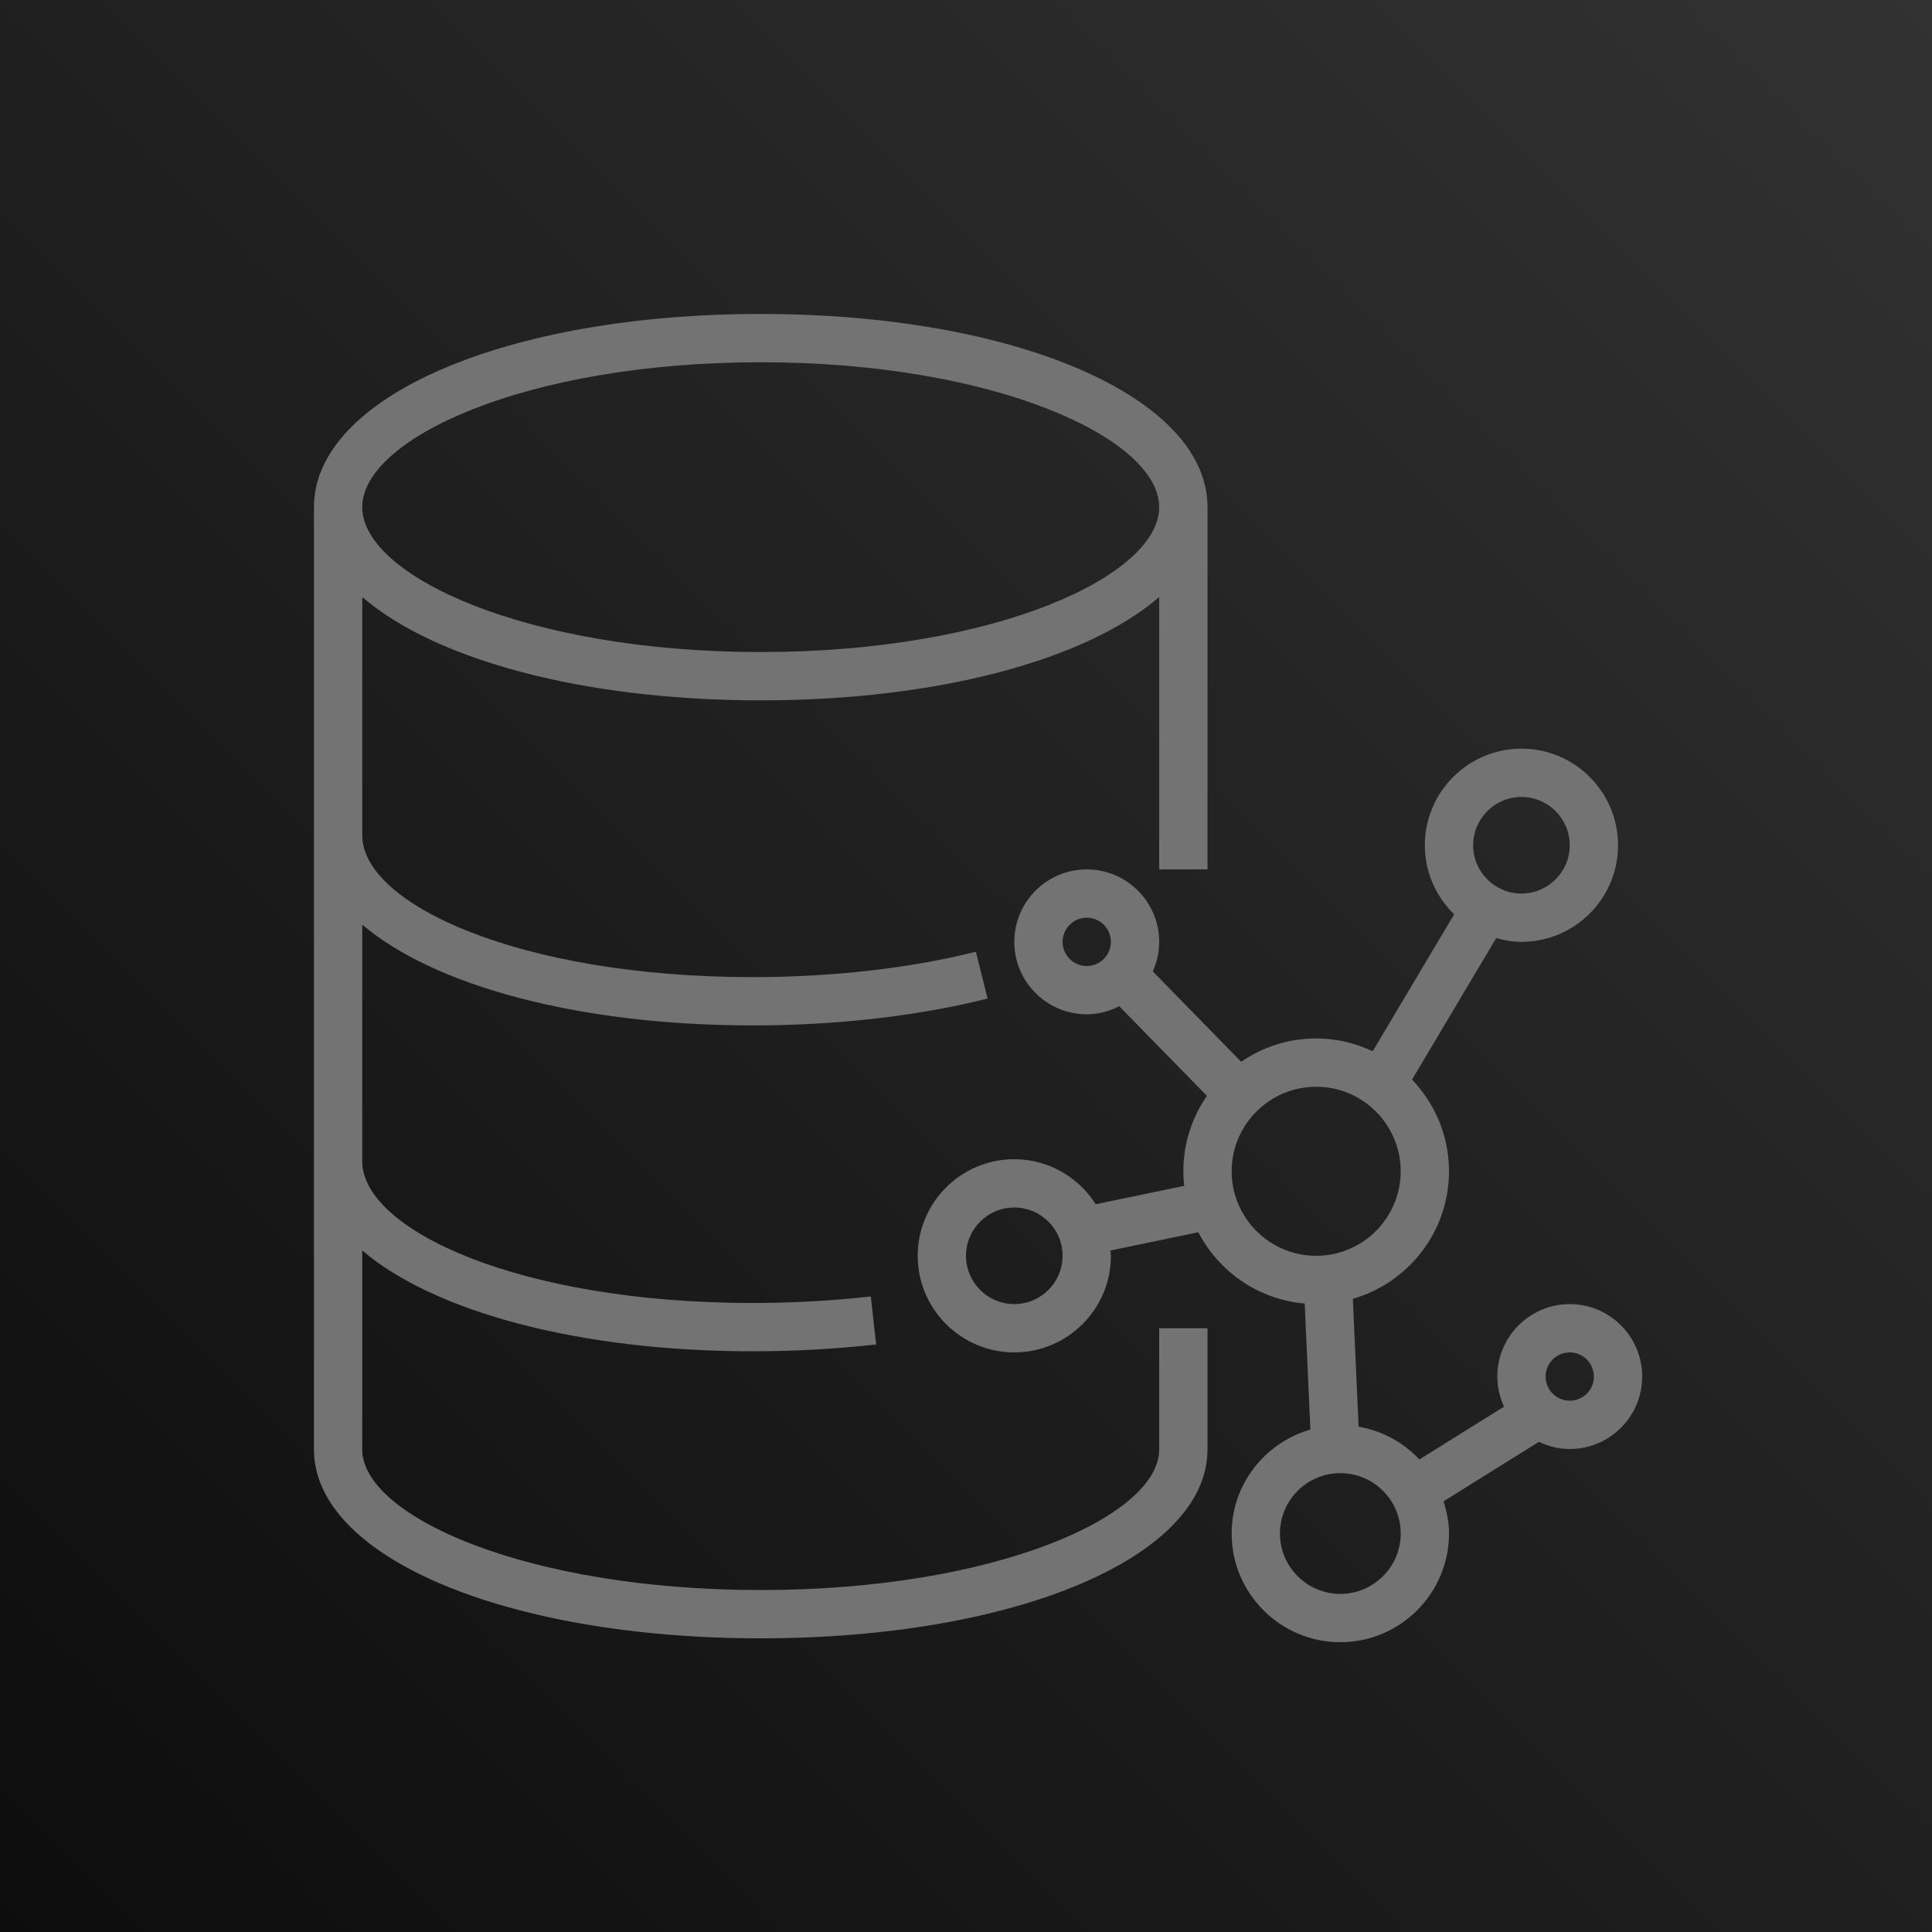 <?xml version="1.0" encoding="UTF-8"?>
<svg width="256px" height="256px" viewBox="0 0 256 256" version="1.1" xmlns="http://www.w3.org/2000/svg" xmlns:xlink="http://www.w3.org/1999/xlink" preserveAspectRatio="xMidYMid">
    <title>AWS Neptune</title>
    <defs>
        <linearGradient x1="0%" y1="100%" x2="100%" y2="0%" id="linearGradient-1">
            <stop stop-color="rgb(13,13,13)" offset="0%"></stop>
            <stop stop-color="rgb(50,50,50)" offset="100%"></stop>
        </linearGradient>
    </defs>
    <g>
        <rect fill="url(#linearGradient-1)" x="0" y="0" width="256" height="256"></rect>
        <path d="M208,185.6 C206.234,185.6 204.8,184.163 204.8,182.4 C204.8,180.637 206.234,179.2 208,179.2 C209.766,179.2 211.2,180.637 211.2,182.4 C211.2,184.163 209.766,185.6 208,185.6 L208,185.6 Z M177.6,211.2 C173.187,211.2 169.6,207.61 169.6,203.2 C169.6,198.79 173.187,195.2 177.6,195.2 C182.013,195.2 185.6,198.79 185.6,203.2 C185.6,207.61 182.013,211.2 177.6,211.2 L177.6,211.2 Z M163.2,155.2 C163.2,149.024 168.224,144 174.4,144 C180.576,144 185.6,149.024 185.6,155.2 C185.6,161.376 180.576,166.4 174.4,166.4 C168.224,166.4 163.2,161.376 163.2,155.2 L163.2,155.2 Z M144,128 C142.234,128 140.8,126.563 140.8,124.8 C140.8,123.037 142.234,121.6 144,121.6 C145.766,121.6 147.2,123.037 147.2,124.8 C147.2,126.563 145.766,128 144,128 L144,128 Z M134.4,172.8 C130.87,172.8 128,169.93 128,166.4 C128,162.87 130.87,160 134.4,160 C137.93,160 140.8,162.87 140.8,166.4 C140.8,169.93 137.93,172.8 134.4,172.8 L134.4,172.8 Z M201.6,105.6 C205.13,105.6 208,108.47 208,112 C208,115.53 205.13,118.4 201.6,118.4 C198.07,118.4 195.2,115.53 195.2,112 C195.2,108.47 198.07,105.6 201.6,105.6 L201.6,105.6 Z M208,172.8 C202.707,172.8 198.4,177.107 198.4,182.4 C198.4,183.827 198.733,185.168 199.293,186.387 L188.077,193.389 C185.974,191.142 183.181,189.584 180.022,189.046 L179.261,172.102 C186.605,169.987 192,163.216 192,155.2 C192,150.49 190.128,146.214 187.104,143.053 L198.256,124.301 C199.328,124.595 200.438,124.8 201.6,124.8 C208.659,124.8 214.4,119.059 214.4,112 C214.4,104.941 208.659,99.2 201.6,99.2 C194.541,99.2 188.8,104.941 188.8,112 C188.8,115.59 190.294,118.826 192.682,121.152 L181.891,139.299 C179.616,138.221 177.082,137.6 174.4,137.6 C170.714,137.6 167.29,138.746 164.461,140.691 L152.746,128.714 C153.283,127.517 153.6,126.198 153.6,124.8 C153.6,119.507 149.293,115.2 144,115.2 C138.707,115.2 134.4,119.507 134.4,124.8 C134.4,130.093 138.707,134.4 144,134.4 C145.555,134.4 147.005,133.994 148.31,133.331 L159.926,145.21 C157.958,148.051 156.8,151.491 156.8,155.2 C156.8,155.853 156.842,156.496 156.912,157.13 L145.187,159.568 C142.912,155.994 138.944,153.6 134.4,153.6 C127.341,153.6 121.6,159.341 121.6,166.4 C121.6,173.459 127.341,179.2 134.4,179.2 C141.459,179.2 147.2,173.459 147.2,166.4 C147.2,166.16 147.142,165.936 147.133,165.702 L158.781,163.277 C161.494,168.499 166.736,172.195 172.88,172.723 L173.632,189.424 C167.629,191.162 163.2,196.646 163.2,203.2 C163.2,211.139 169.661,217.6 177.6,217.6 C185.539,217.6 192,211.139 192,203.2 C192,201.706 191.706,200.288 191.28,198.931 L203.91,191.05 C205.152,191.642 206.531,192 208,192 C213.293,192 217.6,187.693 217.6,182.4 C217.6,177.107 213.293,172.8 208,172.8 L208,172.8 Z M100.8,48 C131.917,48 153.6,58.118 153.6,67.2 C153.6,76.282 131.917,86.4 100.8,86.4 C69.683,86.4 48,76.282 48,67.2 C48,58.118 69.683,48 100.8,48 L100.8,48 Z M153.6,192.064 C153.6,200.87 131.917,210.688 100.8,210.688 C69.683,210.688 48,200.87 48,192.064 L48,165.696 C57.462,173.766 76.598,179.053 99.734,179.053 C105.184,179.053 110.691,178.749 116.093,178.15 L115.389,171.789 C110.218,172.362 104.95,172.653 99.734,172.653 C68.787,172.653 48,162.941 48,153.875 L48,122.518 C57.462,130.589 76.598,135.872 99.734,135.872 C110.822,135.872 121.587,134.643 130.864,132.314 L129.306,126.109 C120.531,128.31 110.307,129.472 99.734,129.472 C68.787,129.472 48,119.763 48,110.694 L48,79.11 C57.59,87.376 77.133,92.8 100.8,92.8 C124.467,92.8 144.01,87.376 153.6,79.11 L153.6,115.2 L160,115.2 L160,67.2 C160,52.605 134.55,41.6 100.8,41.6 C67.05,41.6 41.6,52.605 41.6,67.2 L41.6,192.064 C41.6,206.33 67.05,217.088 100.8,217.088 C134.55,217.088 160,206.33 160,192.064 L160,176 L153.6,176 L153.6,192.064 Z" fill="rgb(115,115,115)"></path>
    </g>
</svg>